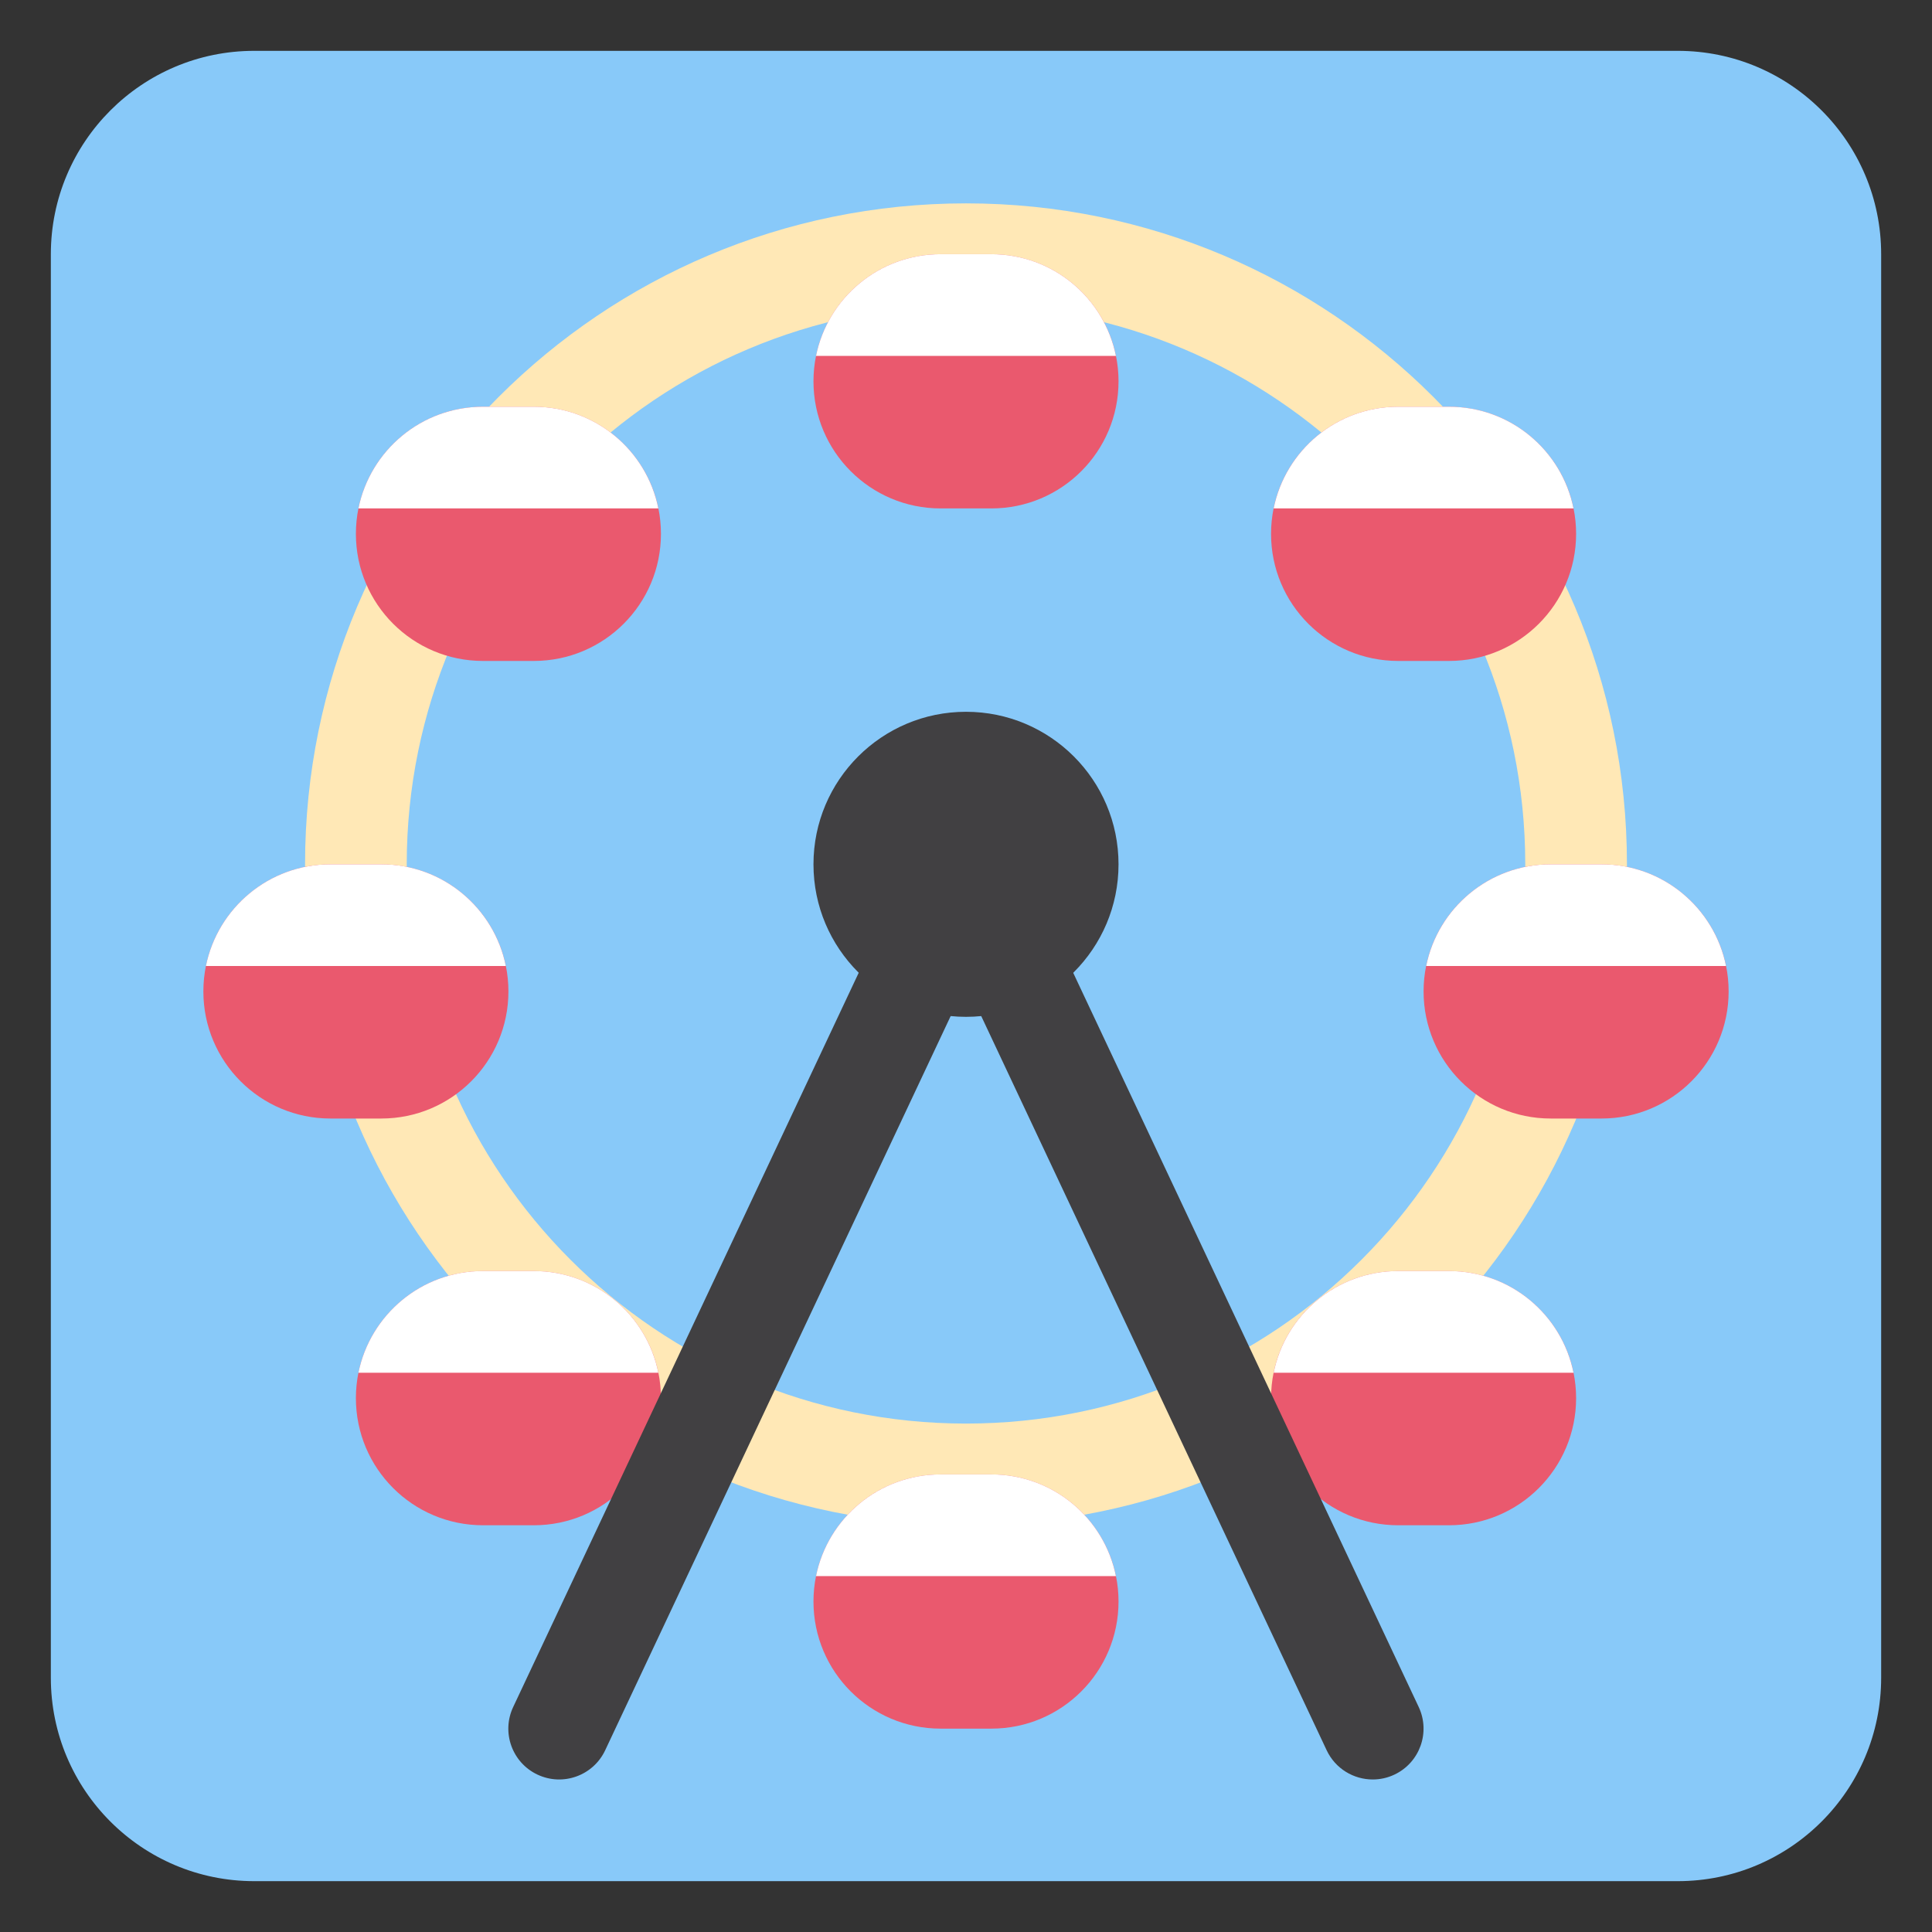 <svg xmlns="http://www.w3.org/2000/svg" viewBox="0 0 47.5 47.5" enable-background="new 0 0 47.5 47.5" xmlns:xlink="http://www.w3.org/1999/xlink"><rect x="0" y="0" width="47.5" height="47.5" fill="#333333" stroke="none"/><defs><path id="1" d="m0 0c0-1.381-1.119-2.5-2.5-2.5h-1c-1.381 0-2.5 1.119-2.5 2.5 0 1.381 1.119 2.5 2.5 2.5h1c1.381 0 2.5-1.119 2.5-2.5" fill="#ea596e"/><path id="2" d="m0 0c-.231 1.142-1.239 2-2.449 2h-1c-1.21 0-2.218-.858-2.45-2h5.899" fill="#fff"/><clipPath id="0"><path d="m0 38h38v-38h-38v38"/></clipPath></defs><g transform="matrix(1.25 0 0-1.25 0 47.5)"><g clip-path="url(#0)"><path d="m0 0c0-2.209-1.791-4-4-4h-28c-2.209 0-4 1.791-4 4v28c0 2.209 1.791 4 4 4h28c2.209 0 4-1.791 4-4v-28" fill="#88c9f9" transform="translate(37 5)"/><path d="m0 0c-6.076 0-11 4.925-11 11 0 6.075 4.924 11 11 11 6.075 0 11-4.925 11-11 0-6.075-4.925-11-11-11m0 24c-7.18 0-13-5.82-13-13 0-7.18 5.82-13 13-13 7.18 0 13 5.82 13 13 0 7.18-5.82 13-13 13" fill="#ffe8b6" transform="translate(19 10)"/><use transform="translate(22 30.5)" xlink:href="#1"/><use transform="translate(13 27.5)" xlink:href="#1"/><use transform="translate(31 27.5)" xlink:href="#1"/><use transform="translate(34 18.5)" xlink:href="#1"/><use transform="translate(10 18.5)" xlink:href="#1"/><use transform="translate(13 10.5)" xlink:href="#1"/><use transform="translate(31 10.5)" xlink:href="#1"/><use transform="translate(22 6.5)" xlink:href="#1"/><path d="m0 0c-.231 1.142-1.239 2-2.449 2h-1c-1.21 0-2.218-.858-2.45-2h5.899" fill="#fff" transform="translate(21.949 7)"/><use transform="translate(12.949 11)" xlink:href="#2"/><use transform="translate(9.949 19)" xlink:href="#2"/><path d="m0 0c-.231 1.142-1.239 2-2.449 2h-1c-1.209 0-2.218-.858-2.449-2h5.898" fill="#fff" transform="translate(33.949 19)"/><path d="m0 0c-.231 1.142-1.239 2-2.449 2h-1c-1.209 0-2.218-.858-2.449-2h5.898" fill="#fff" transform="translate(30.949 11)" id="3"/><use transform="translate(0 17)" xlink:href="#3"/><use transform="translate(21.949 31)" xlink:href="#2"/><use transform="translate(12.949 28)" xlink:href="#2"/><g fill="#414042"><path d="m0 0c-.376 0-.735.212-.906.574l-7.095 15.08-7.096-15.08c-.236-.5-.831-.713-1.33-.479-.5.235-.715.831-.479 1.331l8 17c.165.35.518.574.905.574.387 0 .74-.224.905-.574l8-17c.235-.5.021-1.096-.479-1.331-.138-.065-.282-.095-.425-.095" transform="translate(27 3)"/><path d="m0 0c0 1.657 1.343 3 3 3 1.657 0 3-1.343 3-3 0-1.657-1.343-3-3-3-1.657 0-3 1.343-3 3" transform="translate(16 21)"/></g></g></g></svg>
